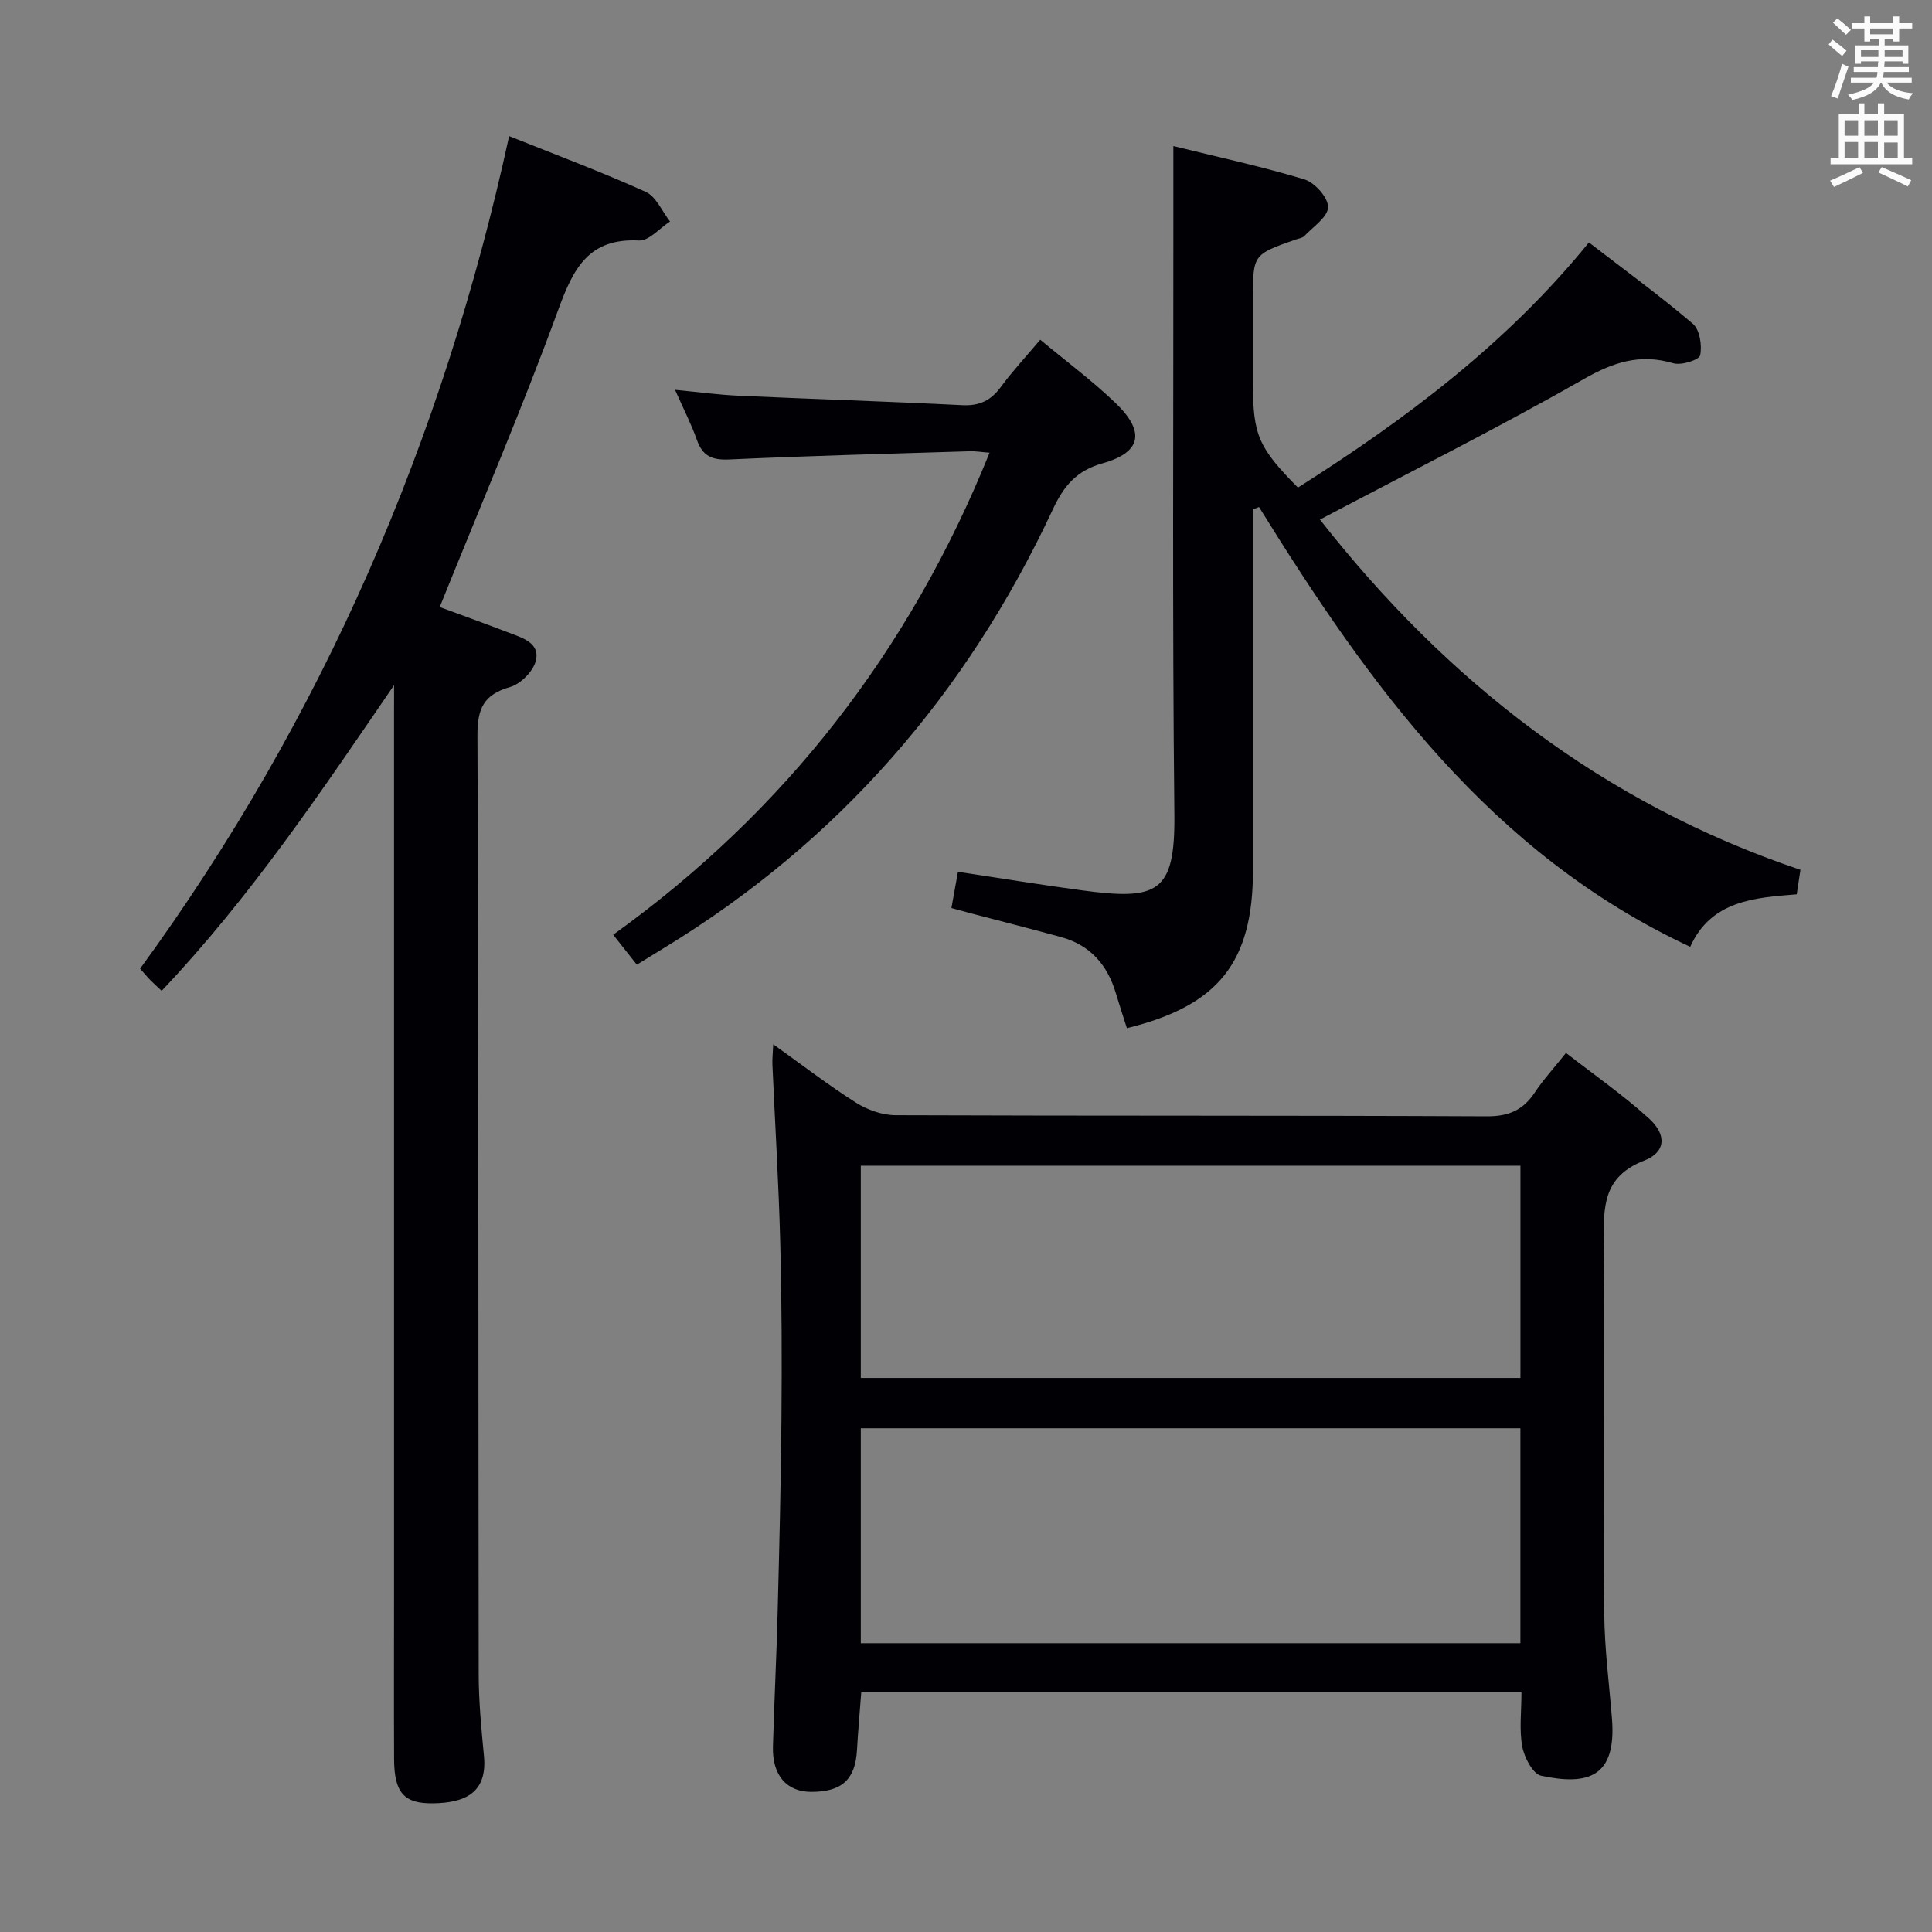 <svg enable-background="new 0 0 400 400" viewBox="0 0 400 400" xmlns="http://www.w3.org/2000/svg"><rect x="0" y="0" width="400" height="400" fill="#808080" stroke="none"/><g fill="#010105"><path d="m160.09 216.21c6.07 4.33 11.43 8.47 17.13 12.08 2.35 1.49 5.42 2.58 8.16 2.6 40.83.16 81.65.03 122.48.23 4.53.02 7.5-1.31 9.91-4.95 1.73-2.61 3.88-4.95 6.45-8.17 5.84 4.54 11.81 8.69 17.16 13.54 3.74 3.39 3.53 7-.95 8.74-8.69 3.36-8.45 9.77-8.37 17.19.25 25.49-.09 50.99.08 76.48.05 7.3 1.02 14.59 1.6 21.88.98 12.29-5.15 13.84-14.67 11.82-1.7-.36-3.48-3.77-3.9-6.02-.65-3.52-.17-7.25-.17-11.23-45.72 0-91.1 0-136.69 0-.3 4.06-.66 7.99-.88 11.93-.34 6.09-3.13 8.68-9.49 8.66-5.09-.01-8.08-3.46-7.91-9.38.26-9.14.72-18.28.96-27.43.35-13.47.69-26.95.8-40.43.1-12.16.07-24.33-.25-36.48-.32-12.29-1.08-24.57-1.62-36.86-.05-1.11.08-2.22.17-4.2zm18.13 124h136.56c0-14.99 0-29.6 0-44.5-45.59 0-90.97 0-136.56 0zm136.57-98.86c-45.79 0-91.15 0-136.57 0v43.94h136.57c0-14.73 0-29.17 0-43.94z"/><path d="m81.59 141.85c-15.07 22.03-29.75 43.92-48.12 63.29-.92-.87-1.67-1.53-2.36-2.23-.58-.59-1.1-1.23-2.1-2.36 37.78-51.79 62.69-109.43 76.4-172.37 9.58 3.84 19.07 7.38 28.28 11.54 2.16.98 3.38 4.04 5.03 6.14-2.15 1.38-4.36 4.03-6.42 3.93-10.41-.53-13.57 5.74-16.69 14.26-7.51 20.55-16.14 40.7-24.57 61.63 4.26 1.58 9.34 3.4 14.37 5.33 2.78 1.07 6.48 2.11 5.51 5.85-.56 2.17-3.14 4.75-5.32 5.38-5.44 1.56-6.77 4.43-6.75 9.99.25 64.81.17 129.62.26 194.43.01 5.64.55 11.29 1.09 16.91.72 7.5-3.77 9.7-10.54 9.79-6 .08-8.04-2.16-8.07-9.18-.05-11.33-.01-22.66-.01-33.99 0-60.81 0-121.63 0-182.44.01-1.98.01-3.94.01-5.9z"/><path d="m242.93 30.24c8.91 2.2 18.14 4.18 27.14 6.9 2.14.65 4.93 3.79 4.89 5.75-.03 2.03-3.09 4.05-4.91 5.98-.41.43-1.21.51-1.83.73-8.81 3.11-8.81 3.11-8.81 12.29v17.5c0 10.66 1.11 13.26 9.31 21.56 22.23-14.09 43.19-29.75 60.25-50.75 7.47 5.76 14.71 11.03 21.51 16.83 1.44 1.22 1.94 4.48 1.52 6.53-.19.95-3.9 2.14-5.55 1.65-6.91-2.04-12.41-.24-18.62 3.31-17.72 10.11-35.99 19.25-54.55 29.05 26.23 33.43 58.49 58.72 99.48 72.52-.24 1.59-.46 3.02-.77 5.07-8.67.7-17.73 1.25-22.05 10.87-41.34-19.29-66.39-54.11-89.28-91.07-.42.17-.83.34-1.25.52v5.27c0 23.16.01 46.32 0 69.48-.01 18.98-7.12 27.99-26.1 32.64-.76-2.38-1.56-4.8-2.29-7.25-1.74-5.85-5.3-9.94-11.29-11.59-6.23-1.72-12.49-3.3-18.74-4.94-1.25-.33-2.49-.68-4.01-1.09.45-2.5.85-4.72 1.35-7.5 8.59 1.29 17.05 2.68 25.54 3.82 15.82 2.14 19.44.61 19.27-15.73-.44-40.82-.18-81.64-.21-122.47 0-4.97 0-9.92 0-15.88z"/><path d="m131.85 199.73c-1.63-2.07-2.95-3.73-4.9-6.2 35.67-25.63 61.41-58.89 77.93-99.8-1.58-.12-2.86-.34-4.12-.3-16.61.51-33.22.94-49.81 1.7-3.54.16-5.49-.71-6.67-4.06-1.15-3.26-2.75-6.36-4.52-10.36 4.81.46 8.97 1.03 13.15 1.22 15.43.7 30.88 1.18 46.31 1.96 3.55.18 5.92-.96 7.99-3.77 2.44-3.32 5.27-6.35 8.16-9.78 5.46 4.54 10.82 8.52 15.59 13.1 6.19 5.95 5.38 10.22-2.7 12.49-5.48 1.54-8.06 4.78-10.29 9.54-17.83 38.21-44.35 68.79-80.5 90.8-1.71 1.04-3.39 2.08-5.62 3.46z"/></g><path d="m378.6 9.2.8-1c.9.7 1.9 1.4 2.9 2.3l-.9 1.1c-1.1-.9-2-1.7-2.8-2.4zm.5 10.7c.9-2.1 1.6-4.3 2.3-6.7.4.2.8.4 1.3.6-.7 2.1-1.5 4.3-2.2 6.6zm.4-15.2.9-.9c1 .8 2 1.6 2.8 2.4l-1 1c-1-.9-1.9-1.8-2.7-2.5zm12.5-1.3h1.2v1.4h2.7v1.1h-2.7v2.7h-1.2v-.5h-1.8v1.3h4.9v3.8h-1.2v-.5h-3.7c0 .4-.1.9-.1 1.2h5.1v1h-5.2c0 .5-.1.9-.2 1.2h6v1h-5.2c1.1 1.3 2.9 2 5.5 2.2-.4.4-.7.8-.9 1.3-2.9-.5-4.8-1.6-5.7-3.5h-.1c-.8 1.7-2.7 2.9-5.9 3.6-.2-.4-.6-.8-.9-1.1 2.8-.6 4.6-1.4 5.4-2.5h-4.8v-1h5.3c.1-.3.2-.7.2-1.2h-4.9v-1h5c0-.4 0-.8.1-1.2h-3.6v.5h-1.2v-3.8h4.9v-1.3h-1.8v.5h-1.2v-2.7h-2.6v-1.1h2.6v-1.4h1.2v1.4h4.7v-1.4zm-6.7 8.4h3.6c0-.4 0-.9 0-1.4h-3.6zm1.9-4.7h4.7v-1.2h-4.7zm6.7 3.3h-3.7v1.4h3.7z" fill="#fafbfa"/><path d="m384.7 21.4h1.3v2.2h2.8v-2.2h1.3v2.2h4.1v9.1h1.7v1.3h-16.9v-1.3h1.7v-9.1h4.1v-2.2zm.3 13.2.7 1.2c-1.8.9-3.8 1.9-6 2.9-.2-.4-.5-.8-.8-1.3 2.4-1 4.4-2 6.1-2.8zm-3.1-6.5h2.8v-3.2h-2.8zm0 4.6h2.8v-3.3h-2.8zm4.1-4.6h2.8v-3.2h-2.8zm0 4.6h2.8v-3.3h-2.8zm3.6 1.9c2.1.9 4.1 1.8 6.1 2.7l-.7 1.3c-2.2-1.1-4.2-2-6.1-2.9zm3.3-9.7h-2.8v3.2h2.8zm-2.8 7.8h2.8v-3.2h-2.8z" fill="#fafbfa"/></svg>